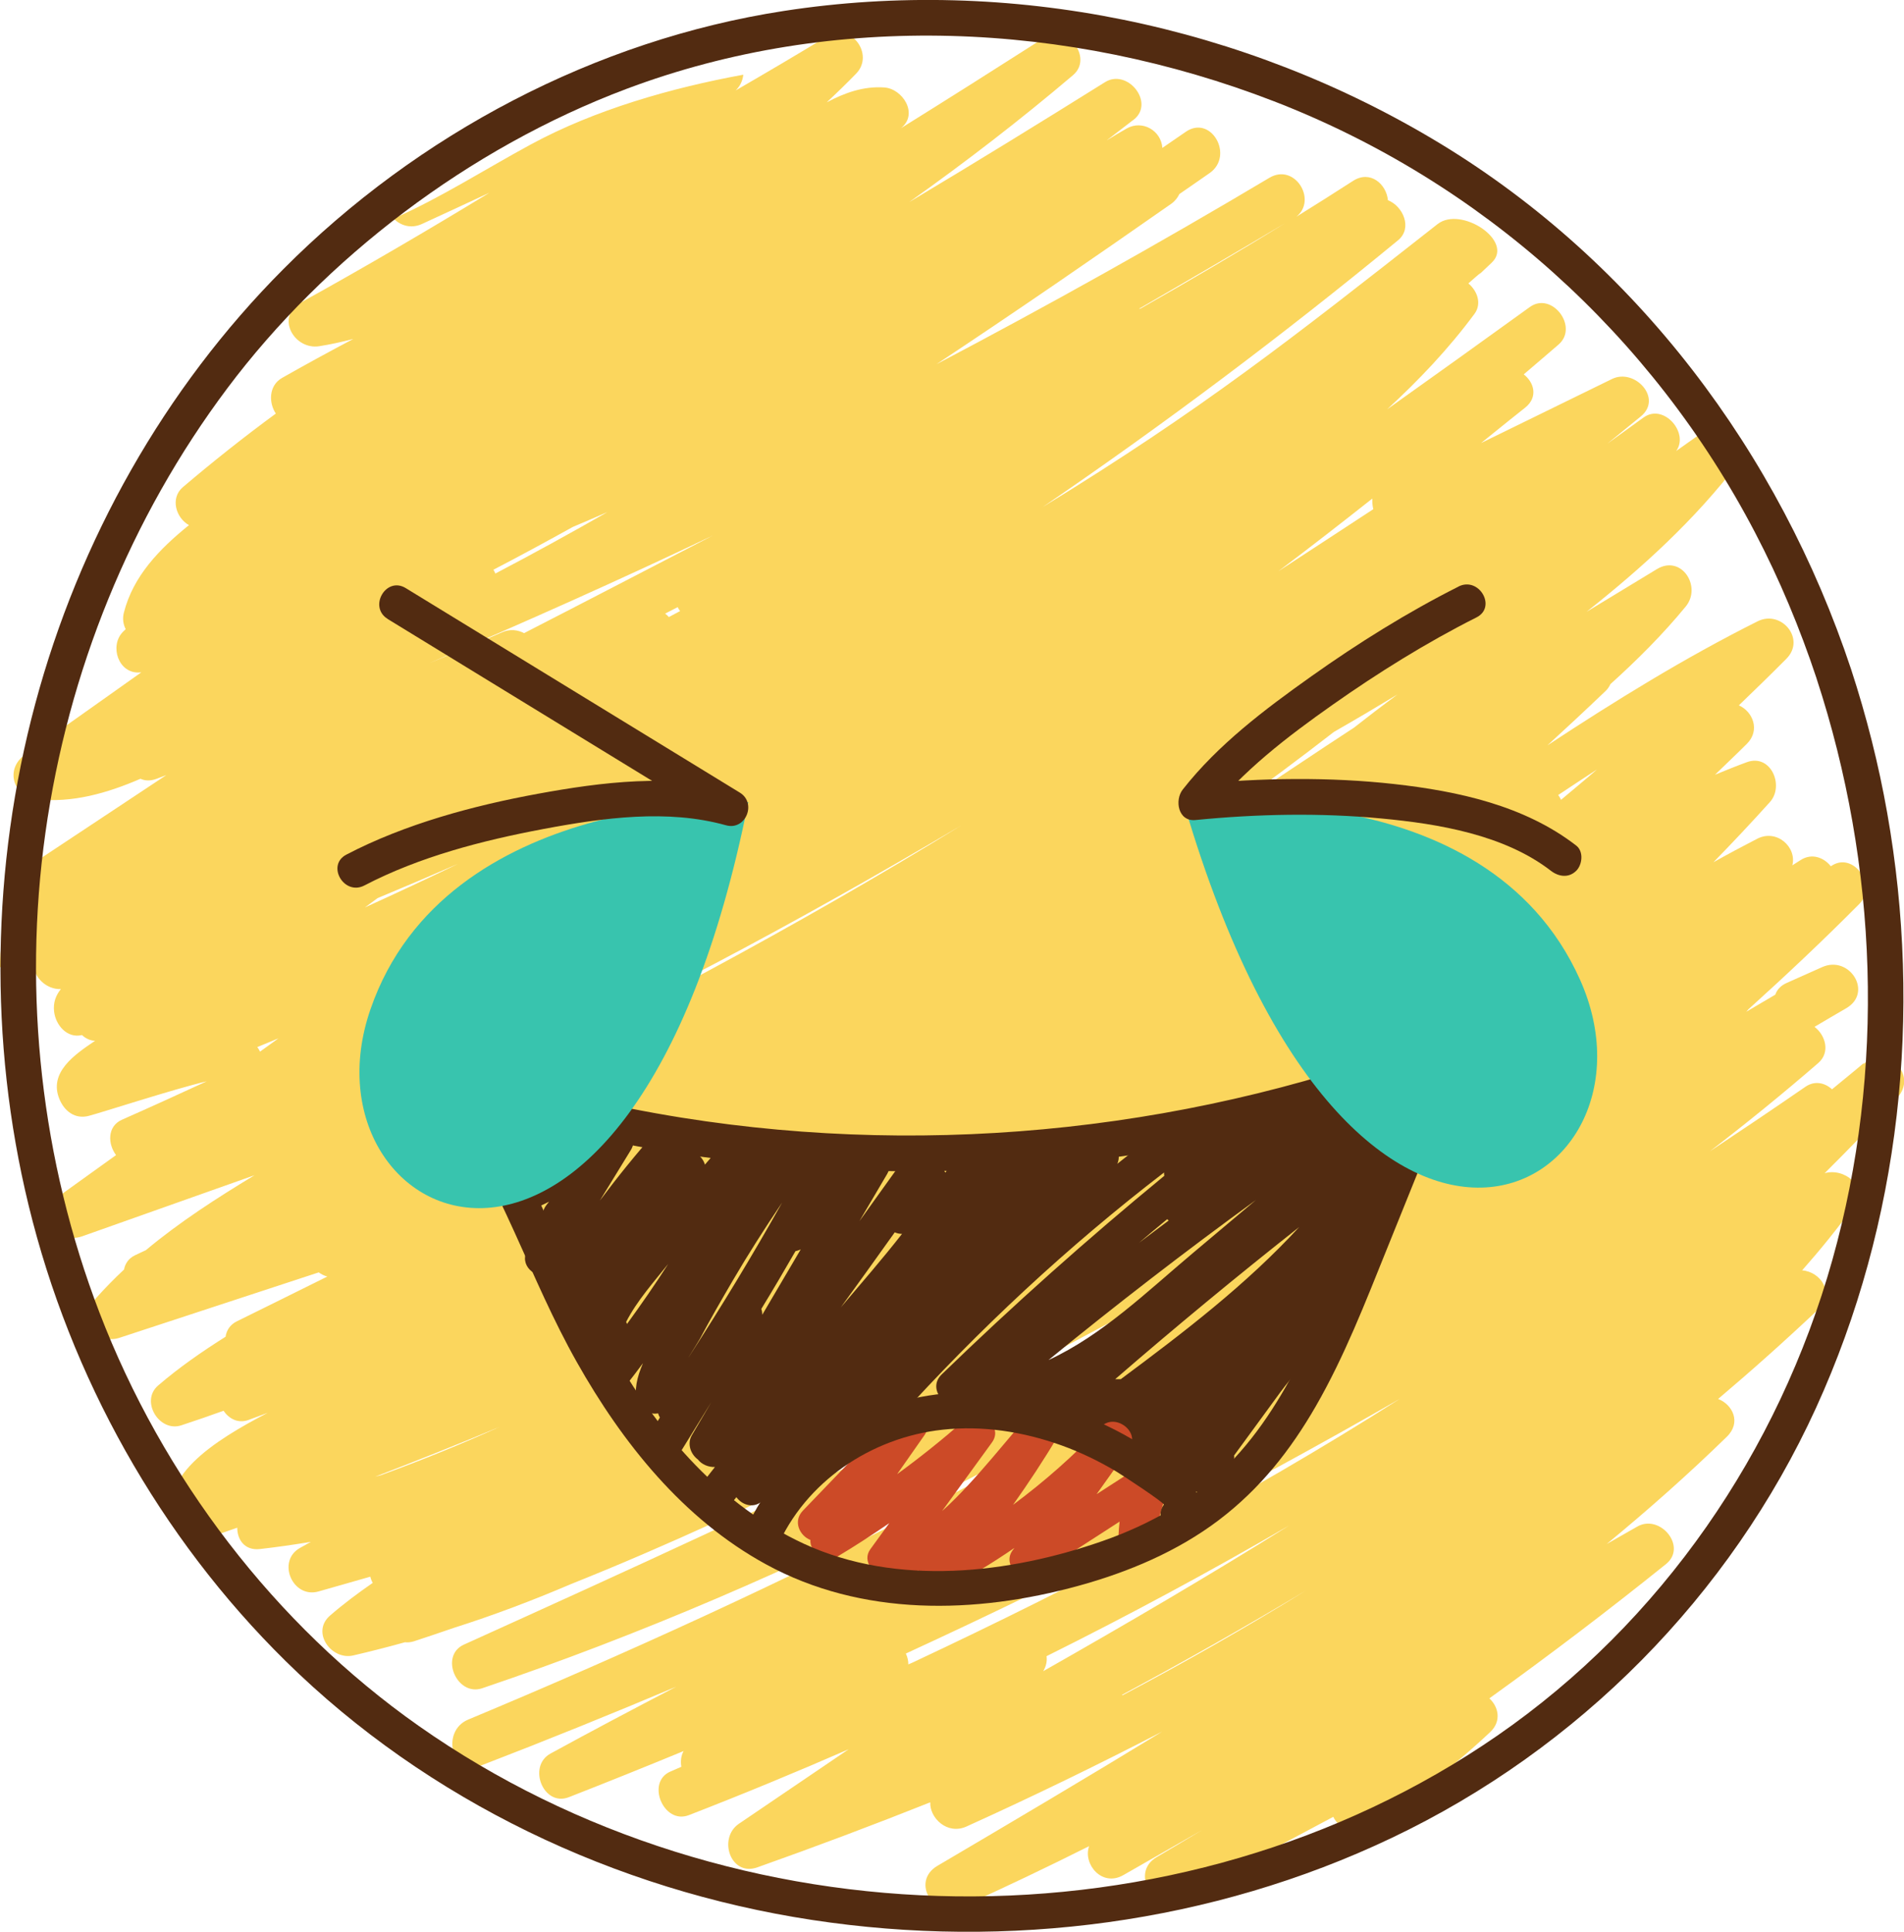 <?xml version="1.0" encoding="UTF-8"?>
<svg id="emo" xmlns="http://www.w3.org/2000/svg" viewBox="0 0 159.79 162.07">
  <defs>
    <style>
      .cls-1 {
        fill: #fbd65d;
      }

      .cls-2 {
        fill: #522b11;
      }

      .cls-3 {
        fill: #38c4ae;
      }

      .cls-4 {
        fill: #cc4a27;
      }
    </style>
  </defs>
  <path id="_0" data-name="0" class="cls-1" d="m156.39,89.21c-.87.74-1.76,1.45-2.64,2.18-.59-.54-1.45-.76-2.25-.2-2.65,1.83-5.33,3.63-8.01,5.41,3.09-2.37,6.13-4.84,9.1-7.41,1.04-.9.61-2.34-.31-3.04.89-.52,1.77-1.05,2.66-1.56,2.28-1.32.28-4.48-2.02-3.45-.99.44-1.99.89-2.98,1.33-.52.23-.82.59-.95.98-.81.48-1.62.95-2.43,1.43.05-.06.11-.13.16-.19,3.17-2.86,6.29-5.8,9.32-8.85,1.55-1.56-.53-4.48-2.39-3.16-.58-.74-1.6-1.13-2.54-.52-.23.15-.46.29-.69.44.39-1.51-1.29-3.08-2.95-2.23-1.24.64-2.46,1.29-3.67,1.97,1.61-1.65,3.19-3.33,4.74-5.05,1.23-1.37.07-4.09-1.95-3.34-.9.33-1.78.69-2.66,1.05.89-.87,1.8-1.72,2.68-2.6,1.14-1.14.48-2.72-.68-3.22,1.34-1.29,2.68-2.59,3.99-3.91,1.66-1.67-.44-4.14-2.42-3.14-6.13,3.07-11.94,6.66-17.64,10.41,1.65-1.51,3.28-3.03,4.89-4.57.18-.17.31-.37.4-.57,2.24-2.02,4.38-4.15,6.32-6.51,1.38-1.67-.36-4.39-2.42-3.14-1.97,1.19-3.93,2.38-5.9,3.58,4.67-3.7,9.07-7.69,12.76-12.52,1.21-1.59-1.15-3.86-2.74-2.74-.83.59-1.67,1.18-2.5,1.77,1.11-1.5-1.04-4.04-2.74-2.81-1.01.73-2.02,1.46-3.03,2.19.93-.76,1.87-1.52,2.8-2.28,1.87-1.52-.51-4.08-2.42-3.14-3.66,1.79-7.32,3.58-10.98,5.37,1.76-1.43,3.37-2.71,3.7-2.97,1.1-.88.75-2.11-.12-2.79.98-.84,1.96-1.67,2.93-2.51,1.7-1.49-.58-4.47-2.42-3.14-3.98,2.87-7.96,5.73-11.97,8.58,2.66-2.45,5.15-5.07,7.32-8,.64-.86.24-1.94-.51-2.56,1.96-1.74.05.07,1.96-1.74,1.92-1.82-2.57-4.78-4.54-3.24-12.38,9.72-19.74,15.53-33.14,23.74,10.26-7,20.21-14.47,29.82-22.38,1.25-1.03.4-2.88-.85-3.36-.12-1.34-1.48-2.56-2.93-1.62-1.58,1.02-3.17,2.02-4.76,3.01,1.79-1.42-.14-4.54-2.26-3.27-9.22,5.49-18.53,10.69-27.94,15.64,6.63-4.39,13.18-8.9,19.69-13.45.33-.23.55-.52.7-.83.85-.58,1.69-1.17,2.54-1.76,2.09-1.47.1-4.94-2.02-3.45-.65.45-1.3.89-1.95,1.34-.1-1.46-1.68-2.37-2.99-1.63-.57.32-1.13.66-1.68,1,.62-.48,1.24-.95,1.86-1.43,0,0,0,0,0,0h0c.13-.11.27-.21.41-.31,1.8-1.42-.53-4.33-2.42-3.14-5.44,3.4-10.92,6.77-16.43,10.06,4.72-3.35,9.31-6.88,13.75-10.65,1.74-1.48-.53-4.35-2.42-3.14-4.01,2.56-8.03,5.11-12.07,7.62.02-.01.04-.03.06-.04,1.49-1.19.13-3.31-1.41-3.41-1.72-.12-3.31.44-4.83,1.25.84-.78,1.66-1.58,2.47-2.41,1.57-1.62-.45-4.34-2.42-3.14-2.55,1.55-5.11,3.06-7.69,4.55.39-.37.59-.84.64-1.32-6.02,1.1-12.44,2.93-17.83,5.85-3.84,2.08-7.53,4.46-11.52,6.22.58.58,1.46.88,2.39.45,1.89-.87,3.78-1.74,5.66-2.62-5.22,3.18-10.49,6.26-15.84,9.22-2.13,1.18-.57,3.98,1.54,3.66.96-.15,1.91-.36,2.87-.61-2.01,1.06-4.01,2.15-5.98,3.27-1.12.64-1.13,2.08-.52,2.99-2.67,1.96-5.27,4.02-7.81,6.18-1.07.92-.58,2.57.52,3.18-2.48,2-4.68,4.27-5.46,7.33-.14.53-.05,1,.15,1.4-.08.08-.16.15-.23.22-1.16,1.18-.38,3.54,1.41,3.41.04,0,.08,0,.13-.01-3.26,2.31-6.51,4.62-9.77,6.92-1.69,1.19-1,3.51,1.01,3.73,2.96.32,5.87-.5,8.69-1.72.37.17.83.2,1.36,0,.27-.1.54-.21.81-.31-6.27,4.15-5.08,3.36-11.35,7.52C1.22,73.37-.03,78.21,0,81.12c.41.33.98.45,1.65.18.39-.15.78-.31,1.17-.46-.04,1.11,1.07,2.2,2.29,2.14-.41.51-.66,1.11-.57,1.89.13,1.13,1.09,2.27,2.34,1.97.3.28.68.47,1.1.48-1.72,1.16-3.92,2.66-2.99,4.9.42,1.01,1.31,1.7,2.46,1.4,1.15-.3,7.2-2.27,9.9-2.9-2.36,1.09-4.73,2.17-7.11,3.22-1.25.55-1.2,2.04-.5,2.97-1.47,1.05-2.94,2.11-4.4,3.16-1.72,1.23-.74,4.46,1.54,3.66,4.83-1.71,9.65-3.42,14.48-5.13-3.17,1.92-6.27,3.91-9.11,6.28-.3.14-.6.29-.91.43-.55.26-.84.71-.93,1.2-.81.76-1.59,1.55-2.34,2.39-1.24,1.41-.08,4.01,1.95,3.34,5.58-1.83,11.15-3.66,16.73-5.49.22.16.46.28.72.35-2.53,1.26-5.07,2.51-7.6,3.76-.57.28-.86.76-.94,1.29-1.97,1.24-3.89,2.57-5.66,4.09-1.52,1.3.09,3.96,1.95,3.34,1.19-.39,2.37-.8,3.54-1.22.46.67,1.22,1.09,2.1.77.54-.2,1.07-.4,1.61-.6-4.3,2.23-9.91,5.65-7.43,9.63.45.73,1.4,1.21,2.26.92.87-.3,1.74-.6,2.61-.91,0,1,.62,1.94,1.91,1.79,1.44-.16,2.85-.37,4.27-.6-.3.17-.6.33-.9.5-2,1.1-.64,4.28,1.54,3.66,1.45-.41,2.9-.83,4.35-1.24.04.18.11.36.2.52-1.24.86-2.45,1.76-3.59,2.75-1.6,1.39.12,3.76,1.95,3.34,1.46-.34,2.91-.71,4.35-1.11.24.03.49,0,.75-.08,1.11-.36,2.22-.74,3.33-1.12,3.34-1.06,6.62-2.3,9.85-3.68,16.16-6.46,31.69-14.72,46.97-22.87,8.03-4.28,15.96-8.72,23.83-13.29-.03.05-.05.11-.08.17-25.05,16.23-52.54,28.77-79.71,41.07-2.07.94-.59,4.38,1.54,3.66,26.67-9.02,51.35-22.27,74.89-37.42-23.65,16.17-49.63,29.01-76.07,40.05-2.32.97-1.37,4.79,1.06,3.86,5.51-2.12,10.97-4.33,16.4-6.62-3.54,1.84-7.06,3.7-10.55,5.61-1.96,1.07-.6,4.49,1.54,3.66,3.22-1.26,6.43-2.55,9.63-3.87-.22.4-.27.87-.19,1.32-.31.13-.61.27-.92.4-2.07.89-.57,4.47,1.54,3.66,4.52-1.75,8.99-3.6,13.42-5.53-3.07,2.08-6.14,4.17-9.21,6.25-1.78,1.21-.71,4.45,1.54,3.66,4.88-1.73,9.72-3.55,14.52-5.46-.06,1.31,1.42,2.76,3.04,2.03,5.55-2.51,11.02-5.17,16.42-7.96-6.25,3.82-12.56,7.55-18.86,11.26-2.27,1.34-.29,4.49,2.02,3.45,3.61-1.63,7.18-3.33,10.71-5.1-.53,1.51,1.08,3.45,2.87,2.43,2.2-1.26,4.41-2.52,6.61-3.78-1.27.76-2.53,1.52-3.81,2.27-2.24,1.3-.25,4.67,2.02,3.45,4.27-2.28,8.53-4.55,12.8-6.83.47.93,1.57,1.55,2.72.85,3.78-2.3,7.23-4.93,10.46-7.97.96-.91.69-2.12-.08-2.82,5.04-3.62,9.99-7.38,14.83-11.27,1.81-1.46-.51-4.24-2.42-3.14-.85.49-1.71.97-2.56,1.46,3.47-2.86,6.84-5.84,10.08-9,1.24-1.2.48-2.71-.73-3.17,2.86-2.42,5.66-4.92,8.39-7.5,1.46-1.38.21-3.18-1.34-3.29,1.52-1.72,2.97-3.5,4.31-5.36,1.23-1.72-.79-3.26-2.42-2.79,2.07-2.06,4.12-4.16,6.1-6.34,1.75-1.93-.87-4.48-2.83-2.83ZM107.84,18.73c-4,2.47-8.05,4.84-12.13,7.16-.04,0-.09.01-.13.02,4.1-2.37,8.2-4.76,12.26-7.18ZM21.82,88.23c-.06-.13-.13-.26-.23-.38.6-.25,1.2-.49,1.79-.74-.52.37-1.04.75-1.56,1.12Zm26.3-44.04c.96-.41,1.91-.81,2.86-1.23-3.11,1.78-6.24,3.5-9.41,5.16-.04-.11-.1-.22-.16-.32,2.25-1.17,4.48-2.38,6.7-3.61Zm11.7.74c-5.28,2.73-10.55,5.48-15.84,8.19-.53-.28-1.17-.37-1.85-.07-2.04.89-4.08,1.76-6.13,2.6,8-3.44,15.96-6.97,23.82-10.72Zm-2.73,6.33c-.32.17-.64.34-.96.51-.09-.11-.19-.2-.31-.29.35-.18.7-.36,1.05-.54.06.12.13.23.21.33Zm-26.46,24.87c.35-.26.71-.52,1.06-.78,2.26-.94,4.51-1.9,6.76-2.88-2.59,1.25-5.2,2.47-7.82,3.66Zm1.36,47.63c-.16.04-.33.09-.5.13,3.51-1.35,7-2.73,10.46-4.19-3.26,1.48-6.59,2.82-9.97,4.06Zm5.49-31.03s.1-.07.15-.11c.41-.33.59-.77.61-1.21,14.61-6.46,28.68-14.02,42.43-22.16-13.93,8.58-28.47,16.23-43.18,23.49Zm50.35,46.22c6.91-3.44,13.7-7.09,20.37-10.97-6.78,4.24-13.69,8.28-20.65,12.23.24-.4.34-.83.28-1.26Zm6.37,3.29s-.02-.04-.03-.05c5.22-2.8,10.37-5.72,15.45-8.76-5.04,3.11-10.19,6.04-15.43,8.81Zm-17.58-2.77c-.13.06-.26.11-.39.17,0-.31-.07-.62-.21-.91,14.13-6.5,27.97-13.62,41.46-21.37-13.05,8.31-26.82,15.52-40.86,22.11Zm38.55-97.64c-.01.3.01.6.08.89-2.66,1.74-5.31,3.48-7.97,5.21,2.66-2,5.28-4.04,7.89-6.1Zm-11.79,25.97c2.89-2.08,5.74-4.2,8.56-6.39,1.8-1.03,3.58-2.08,5.35-3.15-1.24.91-2.46,1.85-3.66,2.79-3.16,2.05-6.28,4.19-9.45,6.24-.27.17-.54.34-.8.51Zm16.4,6.65c-1.88,1.5-3.77,2.98-5.69,4.41,1.84-1.48,3.73-3.01,5.69-4.41Zm-12.03,23.92c4.36-2.8,8.65-5.7,12.89-8.68.1.34.31.65.58.9-4.47,2.63-8.95,5.24-13.47,7.78Zm23.26-31.26c-.06-.14-.14-.28-.24-.41,1.08-.72,2.16-1.43,3.25-2.14-.99.86-2.01,1.7-3.02,2.55Z"/>
  <g id="_0-2" data-name="0">
    <path class="cls-2" d="m155.35,56.15c-6.04-18.18-17.99-34.09-34.44-44.08S84.68-2,65.77.92c-15.81,2.44-30.71,10.33-41.98,21.65C13.78,32.61,6.63,45.36,2.96,59.04s-3.91,28.3-.56,42.08c3.5,14.4,11,27.83,21.57,38.24,11.92,11.74,27.69,19.21,44.18,21.72,16.46,2.51,33.57.29,48.64-6.88,15.67-7.45,28.41-20.3,35.62-36.09,7.1-15.55,8.94-33.13,5.97-49.91-.72-4.08-1.74-8.11-3.03-12.05-.6-1.83-3.5-1.04-2.89.8,5.14,15.69,5.79,32.82,1.32,48.75-4.51,16.07-14.34,30.39-28.11,39.91-13.27,9.17-29.36,13.69-45.44,13.49-16.01-.2-31.96-5.07-45.09-14.3-12.11-8.52-21.49-20.87-26.79-34.67-4.89-12.75-6.44-26.73-4.54-40.25s7.11-26.43,15.28-37.32S39.33,12.44,52.57,7.46c17.44-6.56,37.09-5.64,54.35,1.04,17.43,6.74,31.73,19.63,40.37,36.18,2.06,3.94,3.77,8.04,5.17,12.26.61,1.82,3.5,1.04,2.89-.8Z"/>
  </g>
  <g id="_6" data-name="6">
    <path class="cls-2" d="m117.9,94.19c.62-1.33,1.26-3.02-.28-3.8-.53-.27-1.02-.23-1.48.02-.35-.11-.74-.11-1.12.09-.36.19-.72.38-1.08.56-.91.33-1.79.7-2.67,1.08-.13-.08-.27-.13-.41-.16.85-1.25-3.71.25-5.11,1.29-2.21,1.65-1.16-.15-3.32,1.55-.28.04-.55.18-.8.44-.11.12-.36.12-.66.15-.51.04-1.01.09-1.48.28-.19.08-.37.17-.53.27-.28-.85-1.15-1.46-2.05-.77-1.06.81-2.11,1.62-3.14,2.45.44-.96-.35-2.46-1.75-2.16-1.41.3-2.81.59-4.22.89-.27.06-.49.17-.65.32-.2-.11-.43-.17-.71-.17h-1.07c-.44-.23-.98-.28-1.48,0h-1.19c-.73,0-1.18.43-1.36.96-.06.06-.13.11-.19.17-.6-.21-1.31-.09-1.74.62-.02.04-.05.07-.07.11-.07-.13-.15-.25-.26-.36-.47-.47-1.3-.58-1.87-.22-.65-.34-1.53-.31-2.07.45-1,1.41-2.02,2.8-3.02,4.21.78-1.32,1.56-2.64,2.33-3.96.62-1.06-.19-2.05-1.12-2.21-.48-.36-1.18-.49-1.67-.12-.49.37-.96.75-1.42,1.15-.51-.81-1.77-1.15-2.43-.21-.25-1.07-1.98-1.68-2.83-.47-.23.33-.46.67-.69,1.01.27-1.51-1.94-2.63-2.74-1.06,0,.02-.02.03-.02.05-.51-.31-1.17-.32-1.69.28-.23.26-.45.53-.68.79-.21-.71-.94-1.27-1.67-1.15.55-1.38-1.26-2.94-2.41-1.65-1.67,1.87-3.24,3.82-4.74,5.82.87-1.41,1.73-2.82,2.6-4.24,1.01-1.65-1.58-3.16-2.59-1.51-.13.21-.25.41-.38.62-.09.03-.17.06-.26.1-.15.08-.29.15-.44.23.45-.63.81-1.32.92-2.18.14-1.03-.64-2.25-1.85-1.85-1.43.48-2.74,1.13-3.97,1.93-.07-.23-.17-.44-.35-.62l-.5-.5c-.58-.58-1.54-.58-2.12,0s-.58,1.54,0,2.12c.17.17.33.33.5.5.08.08.19.13.29.19-.79,1.07.5,2.5,1.75,2.17-.37.56-.68,1.16-.88,1.83-.42,1.37,1.09,2.2,2.2,1.69.28-.12.55-.26.82-.39-.07.08-.13.17-.2.25-.4.5-.43,1.08-.24,1.56-.45.73-.9,1.46-1.35,2.19-.81,1.32.67,2.53,1.82,2.15.05,1.71.52,3.34,1.51,4.83.36.54.88.72,1.39.67.14.78.88,1.4,1.67,1.28-.1.13-.2.27-.3.41-1.18,1.5.93,3.64,2.12,2.12.5-.63.98-1.27,1.46-1.91-.51,1.19-.77,2.31-.46,3.16.29.78.98,1.18,1.73,1.05.03.12.09.24.15.35-.32.52-.64,1.04-.97,1.56-1.02,1.65,1.57,3.16,2.59,1.51.9-1.46,1.8-2.91,2.7-4.37l-1.64,2.79c-.42.72-.09,1.59.51,2.03.32.41.87.65,1.43.63-.42.53-.83,1.07-1.26,1.59-1.21,1.48.85,3.6,2.12,2.12.14-.16.27-.32.41-.48.08-.09.15-.19.2-.29.11-.14.22-.28.33-.41.49.68,1.5,1.01,2.26.24,1.7-1.72,3.42-3.41,5.16-5.1.21.11.45.18.75.17,1.54-.06,2.93-.54,4.11-1.38.41.08.85-.04,1.23-.45,6.84-7.57,14.29-14.5,22.38-20.72,0,.09,0,.18.02.28-6.45,5.3-12.68,10.85-18.68,16.66-1.39,1.34.71,3.44,2.1,2.14.03.72.5,1.36,1.42,1.25,1.32-.16,2.55-.45,3.72-.8.18.75.86,1.43,1.83,1.27.45-.08.89-.13,1.34-.19.95.3,1.92.52,2.91.65.18.07.37.14.55.21.56.21,1.12.43,1.68.64-.24.45-.24.91-.12,1.61.16.96,1.43,1.37,2.22.9.38.84,1.55,1.34,2.35.64-.02,1.03,1.31,1.96,2.3,1.34.84-.53,1.41-1.1,1.98-1.91.23-.33.3-.65.26-.95,1.29-1.76,2.58-3.53,3.87-5.29.53-.72,1.15-1.45,1.74-2.2.48-.1.93-.41,1.14-.99,1.32-3.63,2.85-7.15,4.58-10.6,1.11-2.2,3.87-5.14,3.66-7.7-.04-.52-.29-.89-.63-1.13Zm-65.28,16.89c-.02-.06-.04-.12-.07-.18.9-1.76,2.34-3.37,3.53-4.86-1.1,1.72-2.26,3.39-3.46,5.04Zm5.17,2.79c.43-.7.82-1.31.94-1.53.87-1.64,1.8-3.25,2.74-4.86,1.31-2.24,2.71-4.43,4.17-6.59-2.47,4.41-5.09,8.73-7.84,12.97Zm6.18-3.56c0-.17-.02-.34-.08-.49.98-1.6,1.93-3.22,2.87-4.85.15-.03.3-.08.44-.15l-3.23,5.49Zm6.6-.63c1.52-2.09,3.02-4.19,4.52-6.29.2.09.41.13.61.13-1.64,2.1-3.4,4.12-5.13,6.16Zm27.38-7.39s.08.07.13.11c-.83.63-1.67,1.24-2.49,1.87.78-.67,1.57-1.32,2.36-1.98Zm-9.95,11.81c5.67-4.64,11.47-9.11,17.4-13.42-1.76,1.48-3.53,2.97-5.29,4.45-3.88,3.26-7.59,6.88-12.1,8.97Zm6.06,1.61c-.16,0-.32,0-.47,0,5.05-4.37,10.2-8.63,15.44-12.76-4.42,4.81-9.68,8.83-14.97,12.76Z"/>
    <path class="cls-4" d="m95.95,122.83l-3.92,2.53c.91-1.28,1.82-2.55,2.73-3.83,1-1.4-1.2-3.04-2.36-1.82-2.3,2.43-4.75,4.59-7.38,6.54,1.32-1.86,2.58-3.77,3.76-5.75.87-1.47-1.16-3.04-2.36-1.82-1.55,1.58-4.46,5.5-7.36,8.1,1.39-1.92,2.78-3.83,4.18-5.75,1.06-1.45-1.15-2.88-2.36-1.82-1.81,1.58-3.67,3.07-5.59,4.47.77-1.09,1.53-2.19,2.3-3.28.99-1.42-1.19-3.03-2.36-1.82-2.61,2.72-5.23,5.43-7.84,8.15-.88.91-.27,2.12.62,2.47-.06,1.06,1.27,1.99,2.29,1.38,1.48-.88,2.91-1.82,4.33-2.79-.53.73-1.06,1.46-1.59,2.19-.72.99.27,2.19,1.3,2.26,1.07.07,1.94-.12,2.74-.48-.27,1.15.9,2.33,2.18,1.66,2.05-1.08,4-2.27,5.87-3.55-.06.08-.11.16-.17.23-.88,1.24.83,2.84,2.05,2.05,2.32-1.5,4.64-2.99,6.95-4.49-.04.35-.07.72-.09,1.11-.08,1.94,2.92,1.93,3,0,.37-1.3.74-2.6,1.11-3.9.71-1.27-.75-2.89-2.05-2.05Z"/>
    <path class="cls-2" d="m38.7,92.48c21.04,6.68,43.79,7.56,65.32,2.73,6.07-1.36,12.03-3.2,17.83-5.47l-1.85-1.85c-1.81,4.47-3.61,8.95-5.42,13.42-1.6,3.95-3.11,7.95-4.97,11.79-1.72,3.55-3.76,6.98-6.54,9.8-2.92,2.96-6.6,5.01-10.51,6.38-7.88,2.76-17.29,3.84-25.09.24-6.92-3.2-11.99-9.11-15.8-15.57-2.16-3.66-3.87-7.51-5.6-11.39-1.84-4.12-3.89-8.14-5.68-12.29-.76-1.77-3.35-.24-2.59,1.51,1.69,3.91,3.61,7.71,5.37,11.58s3.25,7.39,5.24,10.92c3.83,6.79,8.92,13.16,15.85,16.95,8.06,4.42,17.6,4.2,26.27,1.81,4.18-1.15,8.29-2.88,11.76-5.51s6.02-5.88,8.13-9.54c2.41-4.18,4.16-8.71,5.96-13.17,2.17-5.38,4.35-10.77,6.52-16.15.41-1.02-.83-2.24-1.85-1.85-20.18,7.91-42.43,10.36-63.84,6.95-6-.96-11.92-2.37-17.71-4.2-1.84-.59-2.63,2.31-.8,2.89Z"/>
    <path class="cls-2" d="m65.18,129.9c2.38-5.58,7.94-9.3,13.92-9.95,3.38-.37,6.78.17,9.97,1.31,1.59.57,3.12,1.31,4.57,2.17.48.28,4.13,2.68,4.03,2.81-1.12,1.58,1.48,3.08,2.59,1.51,1.34-1.9-.53-3.72-1.97-4.81-1.68-1.27-3.46-2.39-5.36-3.3-3.81-1.83-8-2.92-12.24-2.81-7.51.2-15.09,4.47-18.1,11.54-.75,1.76,1.84,3.29,2.59,1.51h0Z"/>
    <path class="cls-3" d="m99.45,67.71s25.17-3.28,33.14,14.46c7.98,17.74-18.94,33.66-33.14-14.46Z"/>
    <path class="cls-3" d="m62.8,67.3s-25.36-1.01-31.71,17.38c-6.36,18.39,21.88,31.83,31.71-17.38Z"/>
    <path class="cls-2" d="m32.53,51.93c9.34,5.73,18.7,11.43,28.04,17.16l1.16-2.74c-5.32-1.49-11.27-.73-16.61.25s-11.09,2.51-16.05,5.1c-1.71.89-.2,3.48,1.51,2.59,4.62-2.41,9.88-3.77,14.98-4.73s10.47-1.69,15.37-.32c1.65.46,2.6-1.86,1.16-2.74-9.34-5.73-18.7-11.43-28.04-17.16-1.65-1.01-3.16,1.58-1.51,2.59h0Z"/>
    <path class="cls-2" d="m122.41,49.21c-4.31,2.17-8.44,4.75-12.37,7.54s-7.83,5.73-10.78,9.49c-.7.89-.39,2.7,1.06,2.56,5.18-.51,10.44-.62,15.62-.13,4.79.45,10.3,1.36,14.22,4.39.65.5,1.49.62,2.12,0,.52-.51.64-1.63,0-2.12-4.35-3.36-9.91-4.56-15.27-5.16s-11.16-.53-16.7.02l1.06,2.56c2.87-3.66,6.7-6.58,10.48-9.24s7.86-5.21,12.06-7.32c1.73-.87.21-3.46-1.51-2.59h0Z"/>
  </g>
</svg>